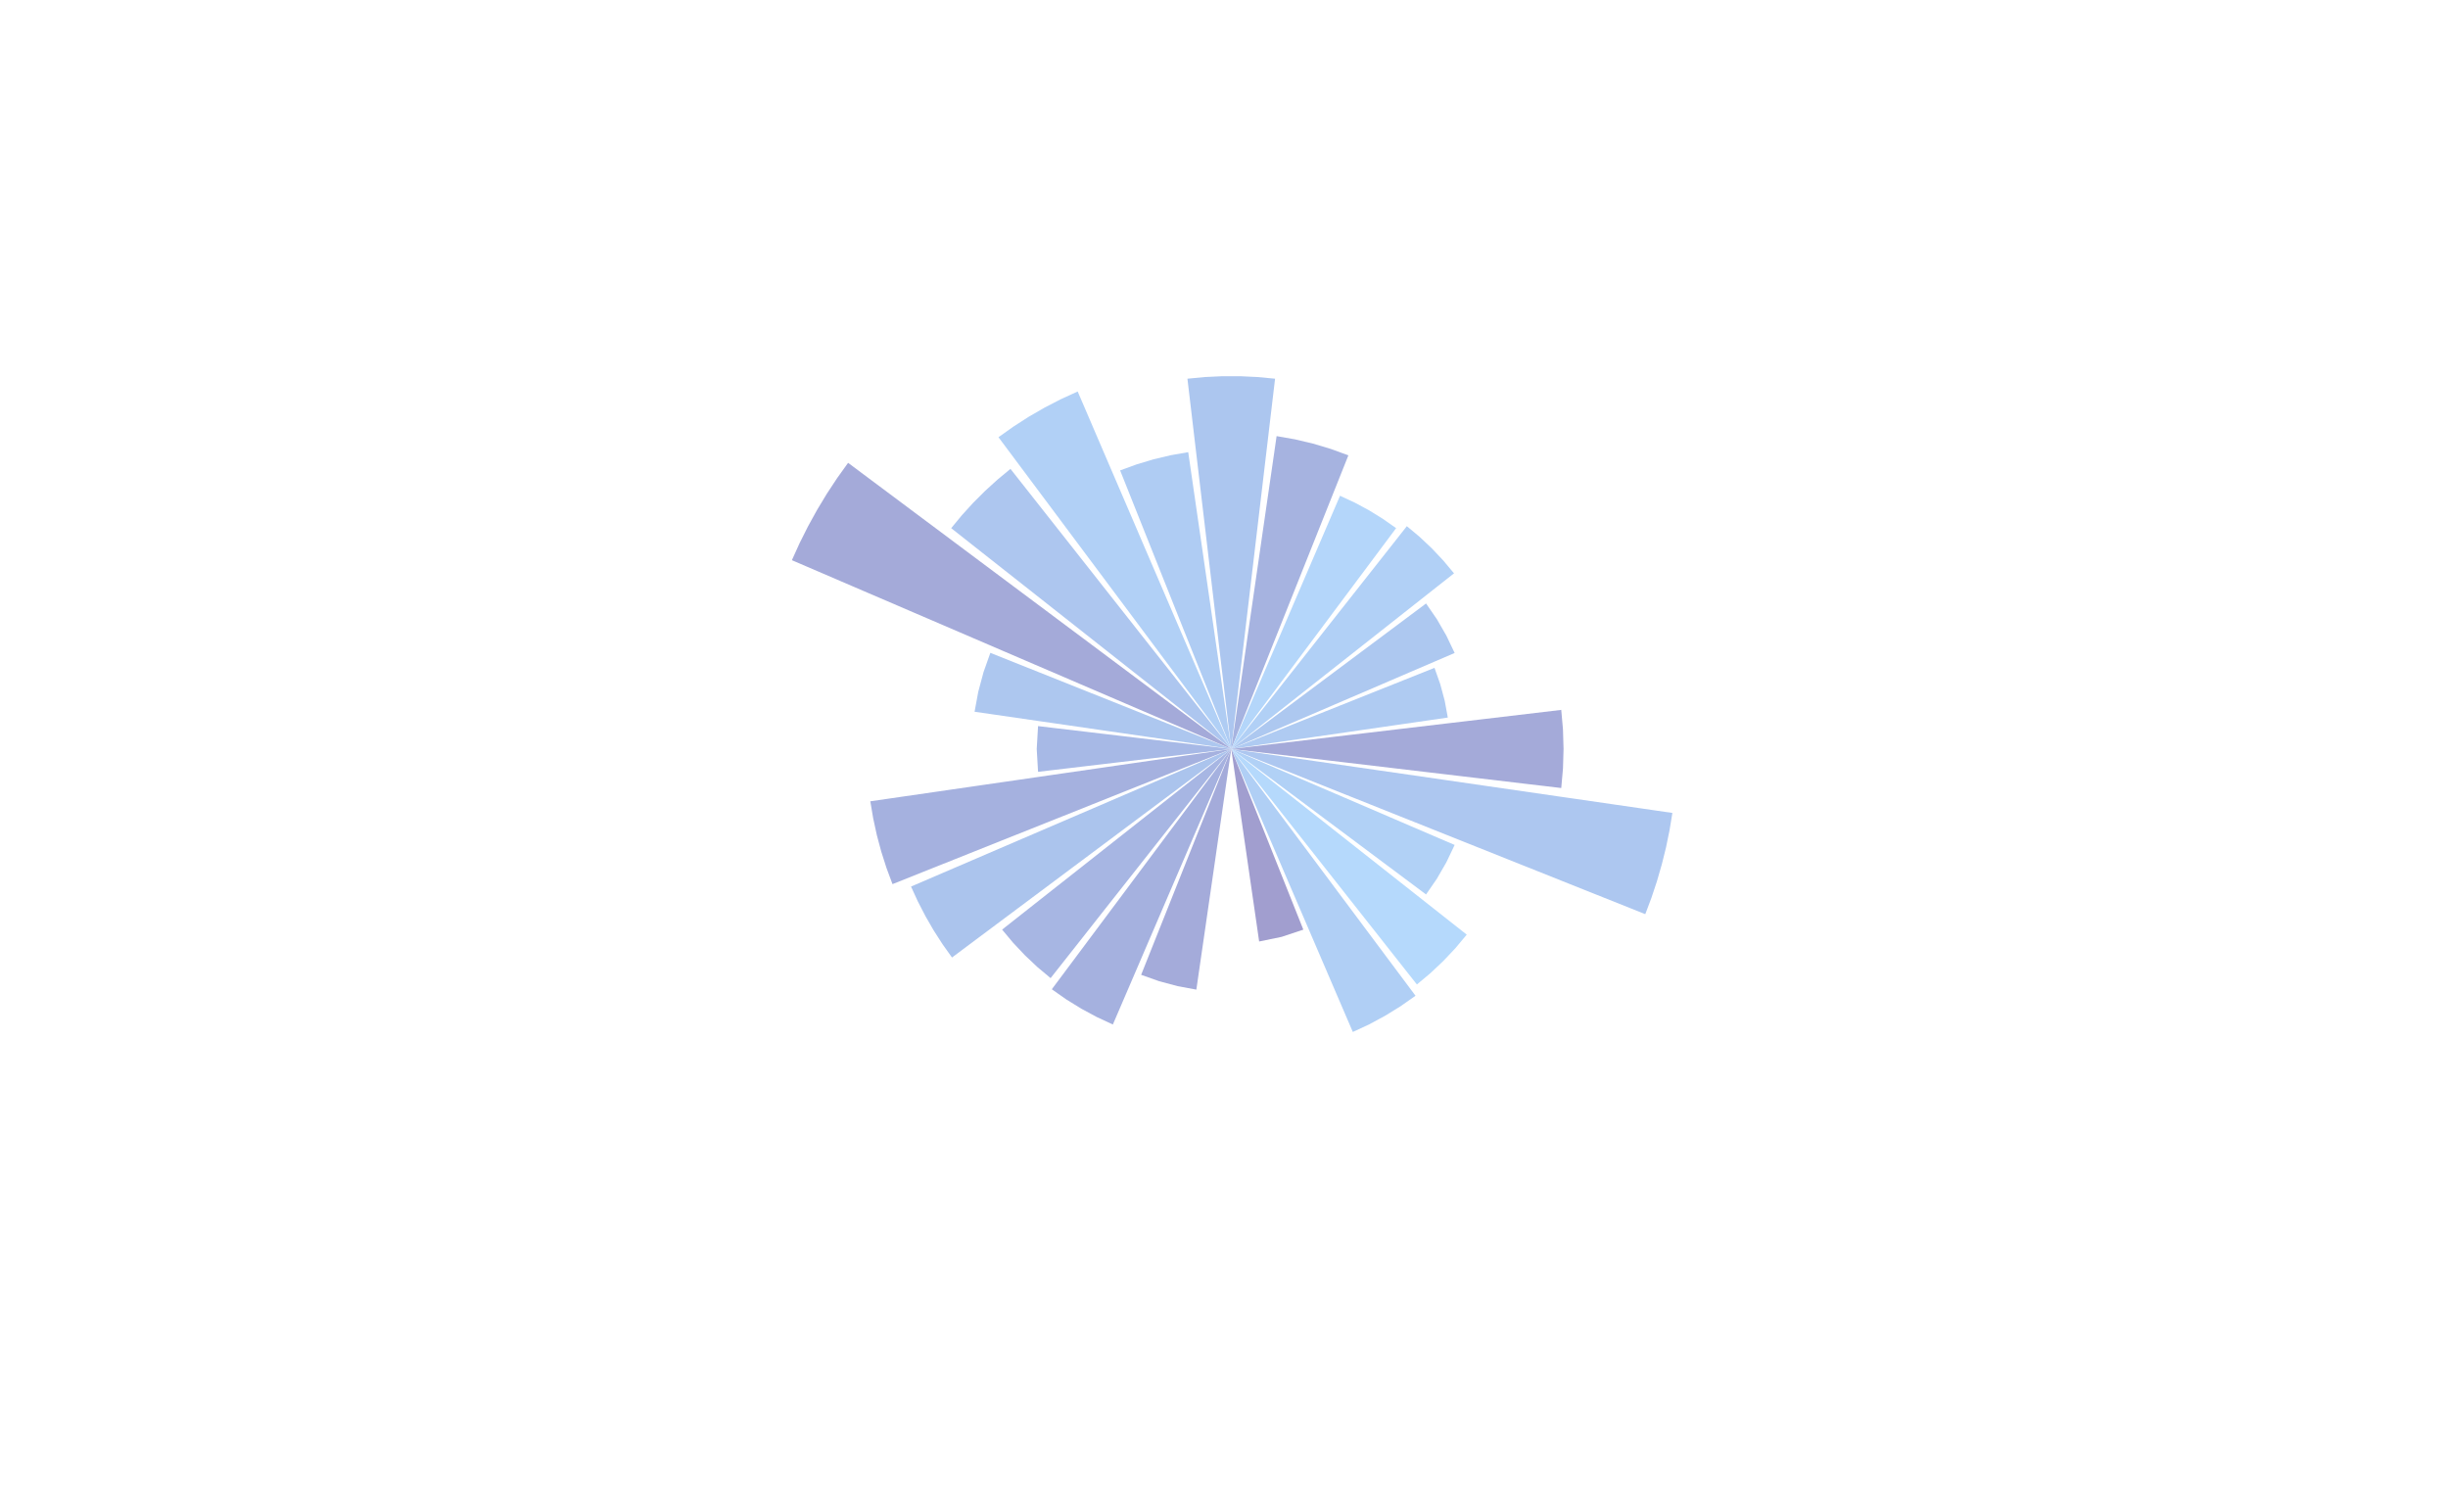 <?xml version="1.0" encoding="UTF-8"?>
<svg xmlns="http://www.w3.org/2000/svg" xmlns:xlink="http://www.w3.org/1999/xlink" width="484pt" height="299pt" viewBox="0 0 484 299" version="1.1">
<g id="surface167">
<rect x="0" y="0" width="484" height="299" style="fill:rgb(100%,100%,100%);fill-opacity:1;stroke:none;"/>
<path style=" stroke:none;fill-rule:nonzero;fill:rgb(64.314%,67.059%,85.49%);fill-opacity:1;" d="M 236.535 195.645 L 232.824 194.957 L 229.176 193.98 L 225.617 192.719 L 236.305 165.93 L 237.496 162.953 L 238.684 159.977 L 239.871 156.996 L 243.434 148.066 L 242.051 157.582 L 241.594 160.754 L 240.672 167.098 L 240.215 170.27 L 238.832 179.785 L 238.375 182.957 L 236.992 192.473 Z M 236.535 195.645 "/>
<path style=" stroke:none;fill-rule:nonzero;fill:rgb(64.706%,69.412%,87.451%);fill-opacity:1;" d="M 220.027 202.543 L 216.859 201.07 L 213.785 199.414 L 210.816 197.582 L 207.957 195.574 L 209.93 192.934 L 211.898 190.297 L 213.871 187.656 L 215.84 185.016 L 217.812 182.379 L 219.781 179.738 L 221.754 177.102 L 223.723 174.461 L 225.695 171.82 L 227.664 169.184 L 229.637 166.543 L 231.605 163.902 L 233.578 161.266 L 235.551 158.625 L 237.52 155.984 L 239.492 153.348 L 241.461 150.707 L 243.434 148.066 L 239.531 157.148 L 238.23 160.172 L 235.629 166.227 L 234.332 169.254 L 233.031 172.277 L 227.828 184.387 L 226.527 187.41 L 225.23 190.438 L 222.629 196.492 L 221.328 199.516 Z M 220.027 202.543 "/>
<path style=" stroke:none;fill-rule:nonzero;fill:rgb(65.49%,71.373%,89.02%);fill-opacity:1;" d="M 207.719 193.371 L 205.113 191.191 L 202.641 188.859 L 200.309 186.387 L 198.129 183.781 L 200.645 181.797 L 203.164 179.812 L 208.195 175.844 L 210.715 173.863 L 218.262 167.91 L 220.781 165.926 L 225.812 161.957 L 228.332 159.973 L 233.363 156.004 L 235.883 154.02 L 240.914 150.051 L 243.434 148.066 L 241.449 150.586 L 237.48 155.617 L 235.496 158.137 L 231.527 163.168 L 229.543 165.688 L 225.574 170.719 L 223.59 173.238 L 217.637 180.785 L 215.656 183.305 L 211.688 188.336 L 209.703 190.855 Z M 207.719 193.371 "/>
<path style=" stroke:none;fill-rule:nonzero;fill:rgb(67.059%,76.863%,92.941%);fill-opacity:1;" d="M 188.223 189.297 L 186.34 186.648 L 184.586 183.918 L 182.965 181.105 L 181.473 178.219 L 180.121 175.27 L 186.152 172.676 L 189.168 171.383 L 192.184 170.086 L 195.195 168.793 L 201.227 166.199 L 204.242 164.906 L 207.254 163.609 L 210.27 162.316 L 213.285 161.02 L 216.301 159.727 L 219.312 158.43 L 222.328 157.133 L 225.344 155.84 L 228.359 154.543 L 231.375 153.25 L 234.387 151.953 L 237.402 150.66 L 243.434 148.066 L 238.176 151.996 L 235.547 153.957 L 232.914 155.922 L 230.285 157.883 L 227.656 159.848 L 225.027 161.809 L 219.77 165.738 L 217.141 167.699 L 214.512 169.664 L 211.883 171.625 L 206.625 175.555 L 203.996 177.516 L 201.367 179.48 L 198.738 181.441 L 196.109 183.406 L 193.48 185.367 Z M 188.223 189.297 "/>
<path style=" stroke:none;fill-rule:nonzero;fill:rgb(64.706%,69.412%,87.451%);fill-opacity:1;" d="M 176.457 174.789 L 175.273 171.605 L 174.238 168.367 L 173.359 165.086 L 172.637 161.766 L 172.07 158.414 L 175.312 157.945 L 178.555 157.473 L 181.801 157.004 L 185.043 156.535 L 188.289 156.062 L 191.531 155.594 L 194.773 155.121 L 198.02 154.652 L 201.262 154.184 L 204.508 153.711 L 207.75 153.242 L 210.996 152.77 L 217.48 151.832 L 220.727 151.359 L 223.969 150.891 L 227.215 150.418 L 233.699 149.48 L 236.945 149.008 L 240.188 148.539 L 243.434 148.066 L 240.387 149.281 L 234.301 151.711 L 231.254 152.926 L 228.211 154.141 L 225.164 155.355 L 219.078 157.785 L 216.031 159 L 209.945 161.43 L 206.898 162.645 L 203.855 163.859 L 200.812 165.07 L 197.766 166.285 L 191.68 168.715 L 188.633 169.93 L 185.59 171.145 L 182.543 172.359 Z M 176.457 174.789 "/>
<path style=" stroke:none;fill-rule:nonzero;fill:rgb(65.49%,72.549%,90.196%);fill-opacity:1;" d="M 205.238 152.59 L 204.973 148.066 L 205.238 143.547 L 208.422 143.926 L 214.789 144.676 L 217.973 145.055 L 221.152 145.43 L 224.336 145.809 L 227.52 146.184 L 230.703 146.562 L 233.883 146.938 L 237.066 147.316 L 243.434 148.066 L 240.25 148.445 L 237.066 148.82 L 233.883 149.199 L 230.703 149.574 L 227.52 149.953 L 221.152 150.703 L 217.973 151.082 L 214.789 151.457 L 211.605 151.836 L 208.422 152.211 Z M 205.238 152.59 "/>
<path style=" stroke:none;fill-rule:nonzero;fill:rgb(67.843%,78.039%,93.725%);fill-opacity:1;" d="M 192.684 140.711 L 193.418 136.75 L 194.461 132.863 L 195.805 129.066 L 231.523 143.316 L 234.504 144.504 L 243.434 148.066 L 240.262 147.609 L 230.746 146.227 L 227.574 145.77 L 221.23 144.848 L 218.059 144.391 L 208.543 143.008 L 205.371 142.551 L 195.855 141.168 Z M 192.684 140.711 "/>
<path style=" stroke:none;fill-rule:nonzero;fill:rgb(64.314%,66.667%,85.098%);fill-opacity:1;" d="M 156.566 110.746 L 158.098 107.367 L 159.762 104.047 L 161.555 100.797 L 163.473 97.617 L 165.516 94.52 L 167.68 91.5 L 170.289 93.449 L 172.902 95.402 L 178.129 99.301 L 180.738 101.254 L 185.965 105.152 L 188.574 107.105 L 191.188 109.055 L 193.801 111.008 L 196.414 112.957 L 199.023 114.906 L 201.637 116.859 L 206.863 120.758 L 209.473 122.711 L 214.699 126.609 L 217.309 128.562 L 219.922 130.512 L 222.535 132.465 L 225.148 134.414 L 227.758 136.363 L 230.371 138.316 L 232.984 140.266 L 235.594 142.215 L 238.207 144.168 L 243.434 148.066 L 240.438 146.781 L 237.441 145.492 L 231.449 142.922 L 228.457 141.633 L 225.461 140.348 L 222.465 139.059 L 219.469 137.773 L 216.473 136.484 L 213.477 135.199 L 210.484 133.91 L 204.492 131.34 L 201.496 130.051 L 198.5 128.766 L 195.508 127.477 L 192.512 126.191 L 189.516 124.902 L 186.52 123.617 L 183.523 122.328 L 180.527 121.043 L 177.535 119.754 L 171.543 117.184 L 168.547 115.895 L 165.551 114.609 L 162.559 113.32 L 159.562 112.035 Z M 156.566 110.746 "/>
<path style=" stroke:none;fill-rule:nonzero;fill:rgb(67.843%,77.647%,93.725%);fill-opacity:1;" d="M 188.062 104.418 L 190.18 101.855 L 192.414 99.398 L 194.766 97.051 L 197.223 94.816 L 199.781 92.695 L 201.766 95.215 L 205.734 100.246 L 207.719 102.766 L 211.688 107.797 L 213.672 110.316 L 215.656 112.832 L 217.637 115.348 L 219.621 117.867 L 223.59 122.898 L 225.574 125.418 L 231.527 132.965 L 233.512 135.484 L 237.48 140.516 L 239.465 143.035 L 243.434 148.066 L 240.914 146.082 L 238.398 144.102 L 235.883 142.117 L 233.363 140.133 L 228.332 136.164 L 225.812 134.18 L 220.781 130.211 L 218.262 128.227 L 210.715 122.273 L 208.195 120.289 L 203.164 116.32 L 200.645 114.336 L 198.129 112.355 L 195.613 110.371 L 193.094 108.387 Z M 188.062 104.418 "/>
<path style=" stroke:none;fill-rule:nonzero;fill:rgb(69.412%,81.569%,96.471%);fill-opacity:1;" d="M 197.41 86.438 L 200.363 84.34 L 203.414 82.379 L 206.555 80.566 L 209.773 78.906 L 213.07 77.398 L 214.336 80.34 L 215.602 83.285 L 216.863 86.23 L 220.66 95.066 L 221.926 98.008 L 224.457 103.898 L 225.719 106.844 L 228.25 112.734 L 229.516 115.676 L 234.578 127.457 L 235.84 130.398 L 242.168 145.125 L 243.434 148.066 L 239.598 142.934 L 237.68 140.363 L 235.762 137.797 L 233.844 135.227 L 230.008 130.094 L 228.09 127.523 L 226.176 124.957 L 224.258 122.387 L 220.422 117.254 L 218.504 114.684 L 214.668 109.551 L 212.75 106.98 L 210.832 104.414 L 208.918 101.844 L 205.082 96.711 L 203.164 94.141 L 201.246 91.574 L 199.328 89.004 Z M 197.41 86.438 "/>
<path style=" stroke:none;fill-rule:nonzero;fill:rgb(68.627%,80%,95.294%);fill-opacity:1;" d="M 221.461 93 L 224.742 91.801 L 228.086 90.797 L 231.484 89.992 L 234.926 89.391 L 235.398 92.652 L 235.871 95.91 L 236.344 99.172 L 236.816 102.43 L 237.289 105.691 L 237.762 108.949 L 238.234 112.211 L 238.707 115.469 L 239.18 118.73 L 239.652 121.988 L 240.125 125.25 L 240.598 128.508 L 241.07 131.77 L 241.543 135.027 L 242.016 138.289 L 242.488 141.547 L 242.961 144.809 L 243.434 148.066 L 242.211 145.008 L 240.992 141.949 L 239.77 138.891 L 238.551 135.832 L 237.328 132.77 L 236.109 129.711 L 234.887 126.652 L 233.668 123.594 L 232.445 120.531 L 231.227 117.473 L 230.004 114.414 L 227.566 108.297 L 226.344 105.234 L 225.125 102.176 L 223.902 99.117 L 222.684 96.059 Z M 221.461 93 "/>
<path style=" stroke:none;fill-rule:nonzero;fill:rgb(67.451%,77.647%,93.725%);fill-opacity:1;" d="M 234.77 74.867 L 238.227 74.539 L 241.695 74.375 L 245.168 74.375 L 248.637 74.539 L 252.098 74.867 L 251.719 78.051 L 251.344 81.23 L 250.965 84.414 L 250.59 87.598 L 250.211 90.781 L 249.836 93.961 L 249.461 97.145 L 249.082 100.328 L 248.707 103.512 L 248.328 106.691 L 247.953 109.875 L 247.574 113.059 L 246.824 119.426 L 246.445 122.605 L 246.07 125.789 L 245.691 128.973 L 245.316 132.156 L 244.938 135.336 L 244.562 138.52 L 244.184 141.703 L 243.809 144.887 L 243.434 148.066 L 243.055 144.887 L 242.68 141.703 L 242.301 138.52 L 241.926 135.336 L 241.547 132.156 L 240.797 125.789 L 240.418 122.605 L 240.043 119.426 L 239.664 116.242 L 239.289 113.059 L 238.91 109.875 L 238.535 106.691 L 238.16 103.512 L 237.781 100.328 L 237.406 97.145 L 237.027 93.961 L 236.652 90.781 L 236.273 87.598 L 235.523 81.23 L 235.145 78.051 Z M 234.77 74.867 "/>
<path style=" stroke:none;fill-rule:nonzero;fill:rgb(65.098%,70.196%,87.843%);fill-opacity:1;" d="M 252.398 86.219 L 256.023 86.855 L 259.605 87.703 L 263.133 88.758 L 266.59 90.023 L 255.621 117.516 L 254.402 120.574 L 243.434 148.066 L 243.902 144.812 L 244.375 141.559 L 244.848 138.301 L 245.793 131.793 L 246.266 128.535 L 246.734 125.281 L 247.207 122.027 L 247.68 118.77 L 248.625 112.262 L 249.098 109.004 L 249.566 105.75 L 250.039 102.496 L 250.512 99.238 L 251.93 89.477 Z M 252.398 86.219 "/>
<path style=" stroke:none;fill-rule:nonzero;fill:rgb(70.588%,83.922%,98.039%);fill-opacity:1;" d="M 264.938 98.008 L 267.848 99.363 L 270.672 100.883 L 273.402 102.57 L 276.031 104.414 L 274.113 106.98 L 272.195 109.551 L 268.359 114.684 L 266.441 117.254 L 264.523 119.82 L 262.609 122.387 L 260.691 124.957 L 258.773 127.523 L 256.855 130.094 L 253.02 135.227 L 251.102 137.797 L 249.184 140.363 L 247.266 142.934 L 245.352 145.5 L 243.434 148.066 L 244.695 145.125 L 251.023 130.398 L 252.289 127.457 L 253.555 124.512 L 254.816 121.566 L 257.348 115.676 L 258.613 112.734 L 263.676 100.953 Z M 264.938 98.008 "/>
<path style=" stroke:none;fill-rule:nonzero;fill:rgb(69.412%,81.569%,96.471%);fill-opacity:1;" d="M 278.152 104.023 L 280.688 106.145 L 283.09 108.41 L 285.355 110.812 L 287.477 113.348 L 284.887 115.387 L 282.297 117.43 L 279.703 119.473 L 271.934 125.602 L 269.34 127.645 L 266.75 129.688 L 264.16 131.727 L 261.566 133.77 L 253.797 139.898 L 251.203 141.941 L 246.023 146.027 L 243.434 148.066 L 245.473 145.477 L 249.559 140.297 L 251.602 137.703 L 257.73 129.934 L 259.773 127.34 L 261.812 124.75 L 263.855 122.16 L 265.898 119.566 L 272.027 111.797 L 274.07 109.203 L 276.113 106.613 Z M 278.152 104.023 "/>
<path style=" stroke:none;fill-rule:nonzero;fill:rgb(67.843%,78.431%,94.118%);fill-opacity:1;" d="M 281.949 119.305 L 284.09 122.414 L 285.977 125.684 L 287.602 129.09 L 278.766 132.887 L 275.824 134.152 L 269.934 136.684 L 266.988 137.945 L 264.043 139.211 L 261.102 140.477 L 246.375 146.805 L 243.434 148.066 L 246 146.148 L 248.566 144.234 L 251.137 142.316 L 253.703 140.398 L 256.273 138.48 L 261.406 134.645 L 263.977 132.727 L 266.543 130.809 L 269.113 128.891 L 271.68 126.977 L 274.246 125.059 L 276.816 123.141 Z M 281.949 119.305 "/>
<path style=" stroke:none;fill-rule:nonzero;fill:rgb(68.627%,79.608%,94.902%);fill-opacity:1;" d="M 283.617 132.035 L 284.75 135.238 L 285.633 138.52 L 286.25 141.859 L 282.957 142.336 L 279.664 142.816 L 276.371 143.293 L 273.074 143.77 L 269.781 144.246 L 266.488 144.727 L 259.902 145.68 L 256.605 146.156 L 253.312 146.637 L 243.434 148.066 L 246.523 146.836 L 249.613 145.602 L 252.707 144.367 L 255.797 143.137 L 258.887 141.902 L 261.98 140.668 L 265.07 139.434 L 268.16 138.203 L 271.254 136.969 L 277.434 134.5 L 280.527 133.27 Z M 283.617 132.035 "/>
<path style=" stroke:none;fill-rule:nonzero;fill:rgb(64.314%,66.667%,85.098%);fill-opacity:1;" d="M 308.676 140.344 L 309.02 144.199 L 309.133 148.066 L 309.02 151.938 L 308.676 155.789 L 305.414 155.402 L 302.152 155.02 L 292.367 153.859 L 289.102 153.473 L 285.84 153.086 L 282.578 152.703 L 266.27 150.77 L 263.004 150.383 L 259.742 150 L 243.434 148.066 L 246.695 147.684 L 263.004 145.75 L 266.27 145.363 L 269.531 144.98 L 285.84 143.047 L 289.102 142.664 L 292.367 142.277 Z M 308.676 140.344 "/>
<path style=" stroke:none;fill-rule:nonzero;fill:rgb(67.843%,78.039%,94.118%);fill-opacity:1;" d="M 330.652 160.715 L 330.09 164.129 L 329.395 167.52 L 328.562 170.879 L 327.602 174.203 L 326.512 177.488 L 325.293 180.727 L 322.262 179.516 L 319.227 178.309 L 313.164 175.887 L 310.133 174.68 L 304.07 172.258 L 301.039 171.051 L 298.004 169.84 L 294.973 168.629 L 291.941 167.422 L 288.91 166.211 L 285.879 165.004 L 282.848 163.793 L 279.812 162.582 L 276.781 161.375 L 270.719 158.953 L 267.688 157.746 L 261.625 155.324 L 258.59 154.117 L 252.527 151.695 L 249.496 150.488 L 243.434 148.066 L 272.508 152.285 L 275.738 152.75 L 308.043 157.438 L 311.273 157.902 L 324.195 159.777 L 327.422 160.246 Z M 330.652 160.715 "/>
<path style=" stroke:none;fill-rule:nonzero;fill:rgb(69.412%,81.961%,96.471%);fill-opacity:1;" d="M 287.602 167.043 L 285.977 170.453 L 284.09 173.719 L 281.949 176.832 L 276.816 172.996 L 274.246 171.078 L 269.113 167.242 L 266.543 165.324 L 263.977 163.41 L 261.406 161.492 L 256.273 157.656 L 253.703 155.738 L 251.137 153.82 L 248.566 151.902 L 243.434 148.066 L 246.375 149.332 L 261.102 155.66 L 264.043 156.922 L 275.824 161.984 L 278.766 163.25 L 284.656 165.781 Z M 287.602 167.043 "/>
<path style=" stroke:none;fill-rule:nonzero;fill:rgb(70.98%,85.098%,98.824%);fill-opacity:1;" d="M 289.992 184.773 L 287.754 187.453 L 285.355 189.992 L 282.816 192.387 L 280.137 194.629 L 274.02 186.871 L 271.98 184.281 L 265.863 176.523 L 263.824 173.934 L 255.668 163.59 L 253.629 161 L 245.473 150.656 L 243.434 148.066 L 248.605 152.145 L 251.191 154.188 L 253.777 156.227 L 256.367 158.266 L 264.125 164.383 L 266.715 166.422 L 277.059 174.578 L 279.648 176.617 Z M 289.992 184.773 "/>
<path style=" stroke:none;fill-rule:nonzero;fill:rgb(69.02%,81.176%,96.078%);fill-opacity:1;" d="M 279.867 196.859 L 276.93 198.918 L 273.879 200.801 L 270.723 202.504 L 267.469 204.016 L 264.938 198.125 L 263.676 195.184 L 257.348 180.457 L 256.082 177.516 L 254.816 174.57 L 253.555 171.625 L 249.758 162.789 L 248.492 159.848 L 244.695 151.012 L 243.434 148.066 L 245.352 150.637 L 247.266 153.203 L 249.184 155.773 L 253.02 160.906 L 254.938 163.477 L 258.773 168.609 L 260.691 171.18 L 262.609 173.746 L 264.523 176.316 L 268.359 181.449 L 270.277 184.02 L 272.195 186.586 L 274.113 189.156 L 277.949 194.289 Z M 279.867 196.859 "/>
<path style=" stroke:none;fill-rule:nonzero;fill:rgb(63.137%,61.961%,81.176%);fill-opacity:1;" d="M 257.684 183.789 L 253.387 185.215 L 248.949 186.129 L 248.492 182.957 L 247.109 173.441 L 246.652 170.27 L 245.73 163.926 L 245.273 160.754 L 243.891 151.238 L 243.434 148.066 L 246.996 156.996 L 248.184 159.977 Z M 257.684 183.789 "/>
</g>
</svg>
